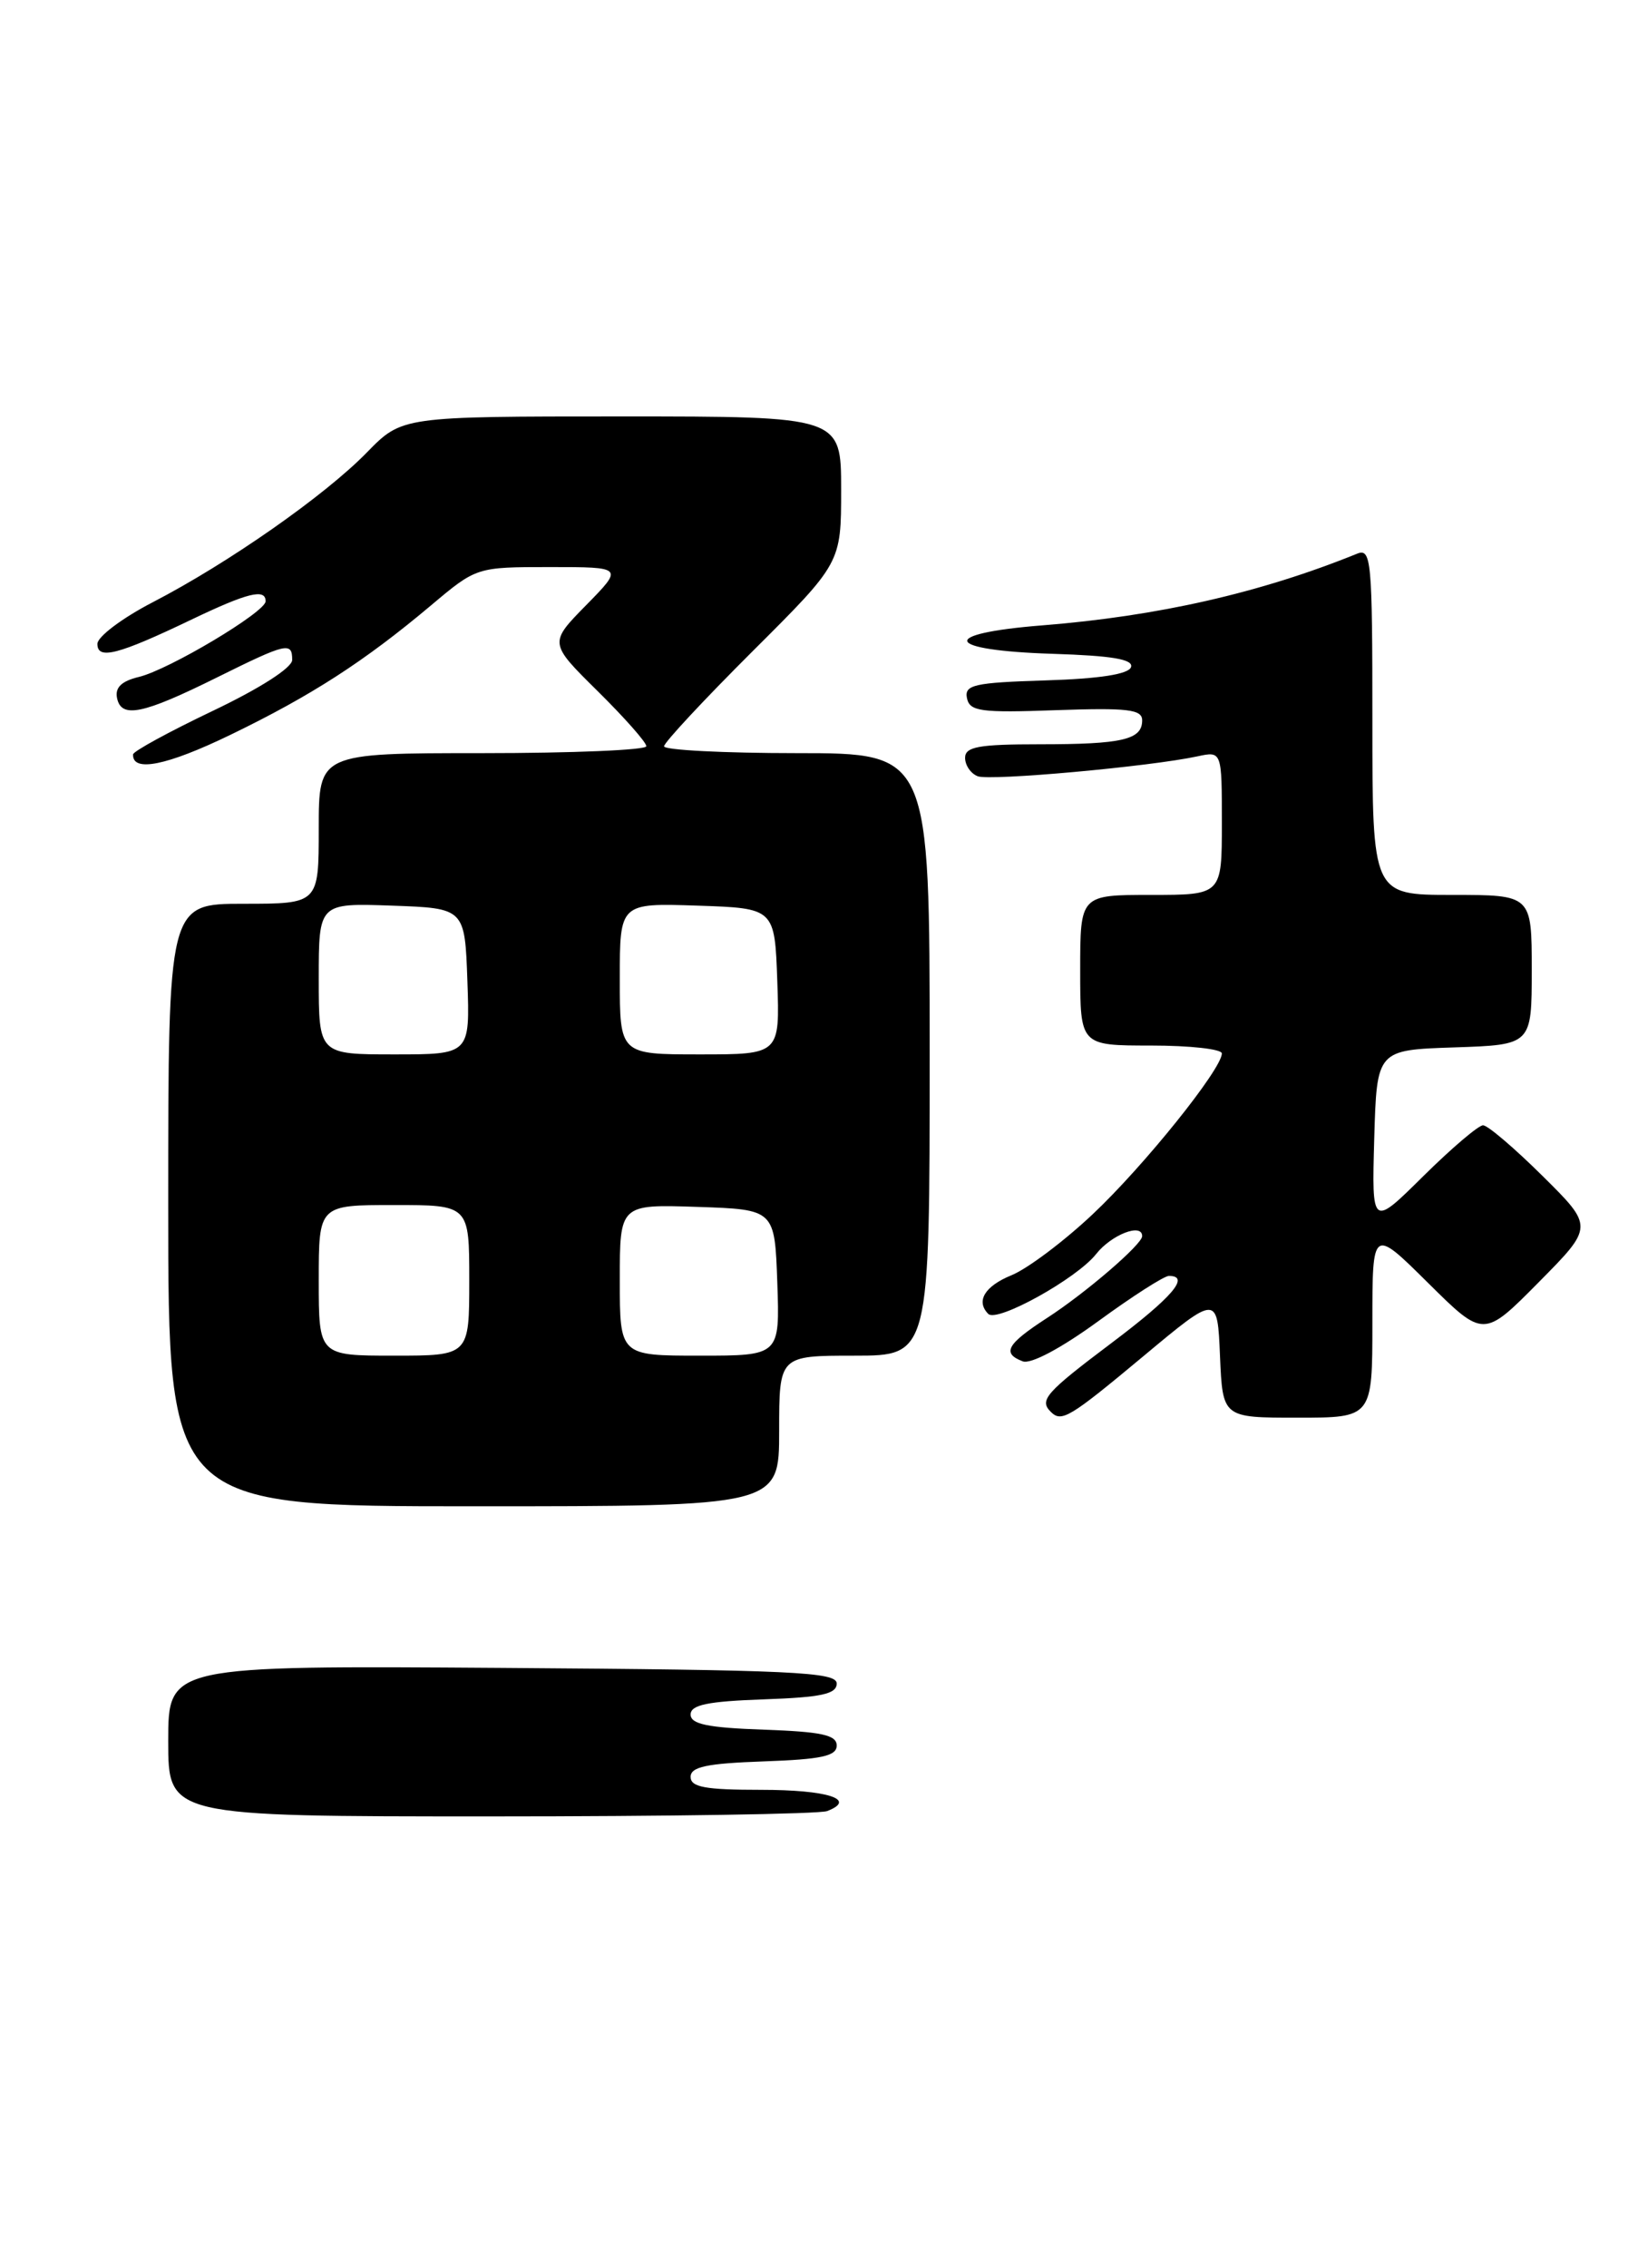 <?xml version="1.0" encoding="UTF-8" standalone="no"?>
<!DOCTYPE svg PUBLIC "-//W3C//DTD SVG 1.1//EN" "http://www.w3.org/Graphics/SVG/1.1/DTD/svg11.dtd" >
<svg xmlns="http://www.w3.org/2000/svg" xmlns:xlink="http://www.w3.org/1999/xlink" version="1.1" viewBox="0 0 185 256">
 <g >
 <path fill="currentColor"
d=" M 93.41 204.40 C 96.85 203.08 93.48 202.00 85.94 202.00 C 79.65 202.00 78.00 201.70 78.00 200.54 C 78.00 199.40 79.82 199.02 86.25 198.79 C 92.79 198.56 94.50 198.19 94.50 197.00 C 94.50 195.81 92.79 195.44 86.25 195.21 C 79.93 194.99 78.00 194.59 78.00 193.50 C 78.00 192.41 79.93 192.01 86.25 191.79 C 92.79 191.56 94.50 191.19 94.50 190.00 C 94.50 188.70 89.52 188.47 56.75 188.24 C 19.00 187.98 19.00 187.98 19.00 196.49 C 19.00 205.00 19.00 205.00 55.42 205.00 C 75.45 205.00 92.55 204.73 93.41 204.40 Z  M 88.00 161.50 C 88.00 153.00 88.00 153.00 96.50 153.00 C 105.00 153.00 105.00 153.00 105.00 119.00 C 105.00 85.00 105.00 85.00 90.00 85.00 C 81.75 85.00 75.00 84.65 75.00 84.23 C 75.00 83.81 79.50 78.98 85.00 73.50 C 95.00 63.54 95.00 63.54 95.00 55.27 C 95.00 47.00 95.00 47.00 70.20 47.00 C 45.41 47.00 45.41 47.00 41.45 51.05 C 36.69 55.93 25.79 63.55 17.25 67.97 C 13.81 69.75 11.00 71.86 11.00 72.67 C 11.00 74.50 13.31 73.91 21.62 69.93 C 27.97 66.89 30.00 66.39 30.00 67.86 C 30.00 69.07 19.07 75.59 15.68 76.40 C 13.73 76.87 12.97 77.59 13.22 78.79 C 13.70 81.11 16.11 80.62 24.50 76.46 C 32.39 72.55 33.00 72.41 33.00 74.48 C 33.00 75.36 29.36 77.69 24.03 80.23 C 19.10 82.58 15.05 84.79 15.03 85.14 C 14.93 87.19 18.83 86.41 25.99 82.95 C 35.17 78.51 41.15 74.65 48.66 68.34 C 53.82 64.00 53.82 64.00 62.12 64.00 C 70.42 64.00 70.42 64.00 66.21 68.29 C 62.00 72.57 62.00 72.57 67.50 78.00 C 70.53 80.99 73.00 83.78 73.00 84.22 C 73.00 84.65 64.67 85.00 54.50 85.00 C 36.00 85.00 36.00 85.00 36.00 93.50 C 36.00 102.00 36.00 102.00 27.50 102.00 C 19.00 102.00 19.00 102.00 19.00 136.00 C 19.00 170.00 19.00 170.00 53.50 170.00 C 88.00 170.00 88.00 170.00 88.00 161.50 Z  M 129.15 153.05 C 137.50 146.09 137.50 146.09 137.79 153.05 C 138.09 160.00 138.09 160.00 146.54 160.00 C 155.00 160.00 155.00 160.00 155.00 149.28 C 155.00 138.56 155.00 138.56 161.28 144.78 C 167.56 151.00 167.56 151.00 173.78 144.72 C 180.00 138.44 180.00 138.44 174.22 132.72 C 171.04 129.57 168.02 127.00 167.50 127.00 C 166.98 127.00 163.94 129.59 160.74 132.75 C 154.93 138.50 154.93 138.50 155.21 128.50 C 155.50 118.50 155.50 118.50 164.25 118.21 C 173.00 117.92 173.00 117.92 173.00 109.46 C 173.00 101.00 173.00 101.00 164.00 101.00 C 155.00 101.00 155.00 101.00 155.00 81.39 C 155.00 63.12 154.88 61.83 153.25 62.50 C 142.36 66.91 130.80 69.54 117.71 70.58 C 105.89 71.52 106.59 73.40 118.90 73.79 C 125.59 74.00 128.03 74.41 127.74 75.29 C 127.47 76.09 124.22 76.60 118.10 76.79 C 110.01 77.04 108.91 77.29 109.21 78.79 C 109.52 80.29 110.74 80.46 119.28 80.15 C 127.38 79.87 129.00 80.06 129.00 81.30 C 129.00 83.48 126.79 84.00 117.42 84.00 C 110.53 84.00 109.00 84.28 109.00 85.53 C 109.00 86.37 109.64 87.31 110.43 87.61 C 111.84 88.15 129.89 86.52 135.25 85.36 C 138.00 84.77 138.00 84.77 138.00 92.88 C 138.00 101.00 138.00 101.00 130.00 101.00 C 122.00 101.00 122.00 101.00 122.00 109.50 C 122.00 118.00 122.00 118.00 130.00 118.00 C 134.40 118.00 138.00 118.40 138.00 118.89 C 138.00 120.65 129.19 131.61 123.40 137.05 C 120.16 140.10 116.04 143.19 114.25 143.92 C 111.21 145.16 110.19 146.85 111.62 148.29 C 112.62 149.29 121.62 144.30 123.80 141.53 C 125.52 139.35 129.00 137.99 129.00 139.51 C 129.00 140.44 122.60 145.94 118.25 148.75 C 113.70 151.70 113.12 152.73 115.51 153.64 C 116.42 153.99 119.85 152.16 124.04 149.11 C 127.89 146.30 131.48 144.00 132.02 144.00 C 134.47 144.00 132.43 146.39 125.50 151.60 C 118.11 157.16 117.35 158.02 118.67 159.33 C 119.89 160.56 120.76 160.04 129.15 153.05 Z  M 36.00 144.50 C 36.00 136.00 36.00 136.00 44.50 136.00 C 53.00 136.00 53.00 136.00 53.00 144.50 C 53.00 153.00 53.00 153.00 44.50 153.00 C 36.00 153.00 36.00 153.00 36.00 144.50 Z  M 70.00 144.46 C 70.00 135.92 70.00 135.92 78.75 136.21 C 87.50 136.50 87.50 136.50 87.79 144.75 C 88.08 153.00 88.08 153.00 79.04 153.00 C 70.00 153.00 70.00 153.00 70.00 144.46 Z  M 36.00 110.46 C 36.00 101.92 36.00 101.92 44.25 102.21 C 52.50 102.50 52.50 102.50 52.79 110.75 C 53.08 119.00 53.08 119.00 44.54 119.00 C 36.00 119.00 36.00 119.00 36.00 110.46 Z  M 70.00 110.46 C 70.00 101.92 70.00 101.92 78.75 102.21 C 87.50 102.50 87.50 102.50 87.79 110.75 C 88.08 119.00 88.08 119.00 79.04 119.00 C 70.00 119.00 70.00 119.00 70.00 110.46 Z "/>
</g>
</svg>